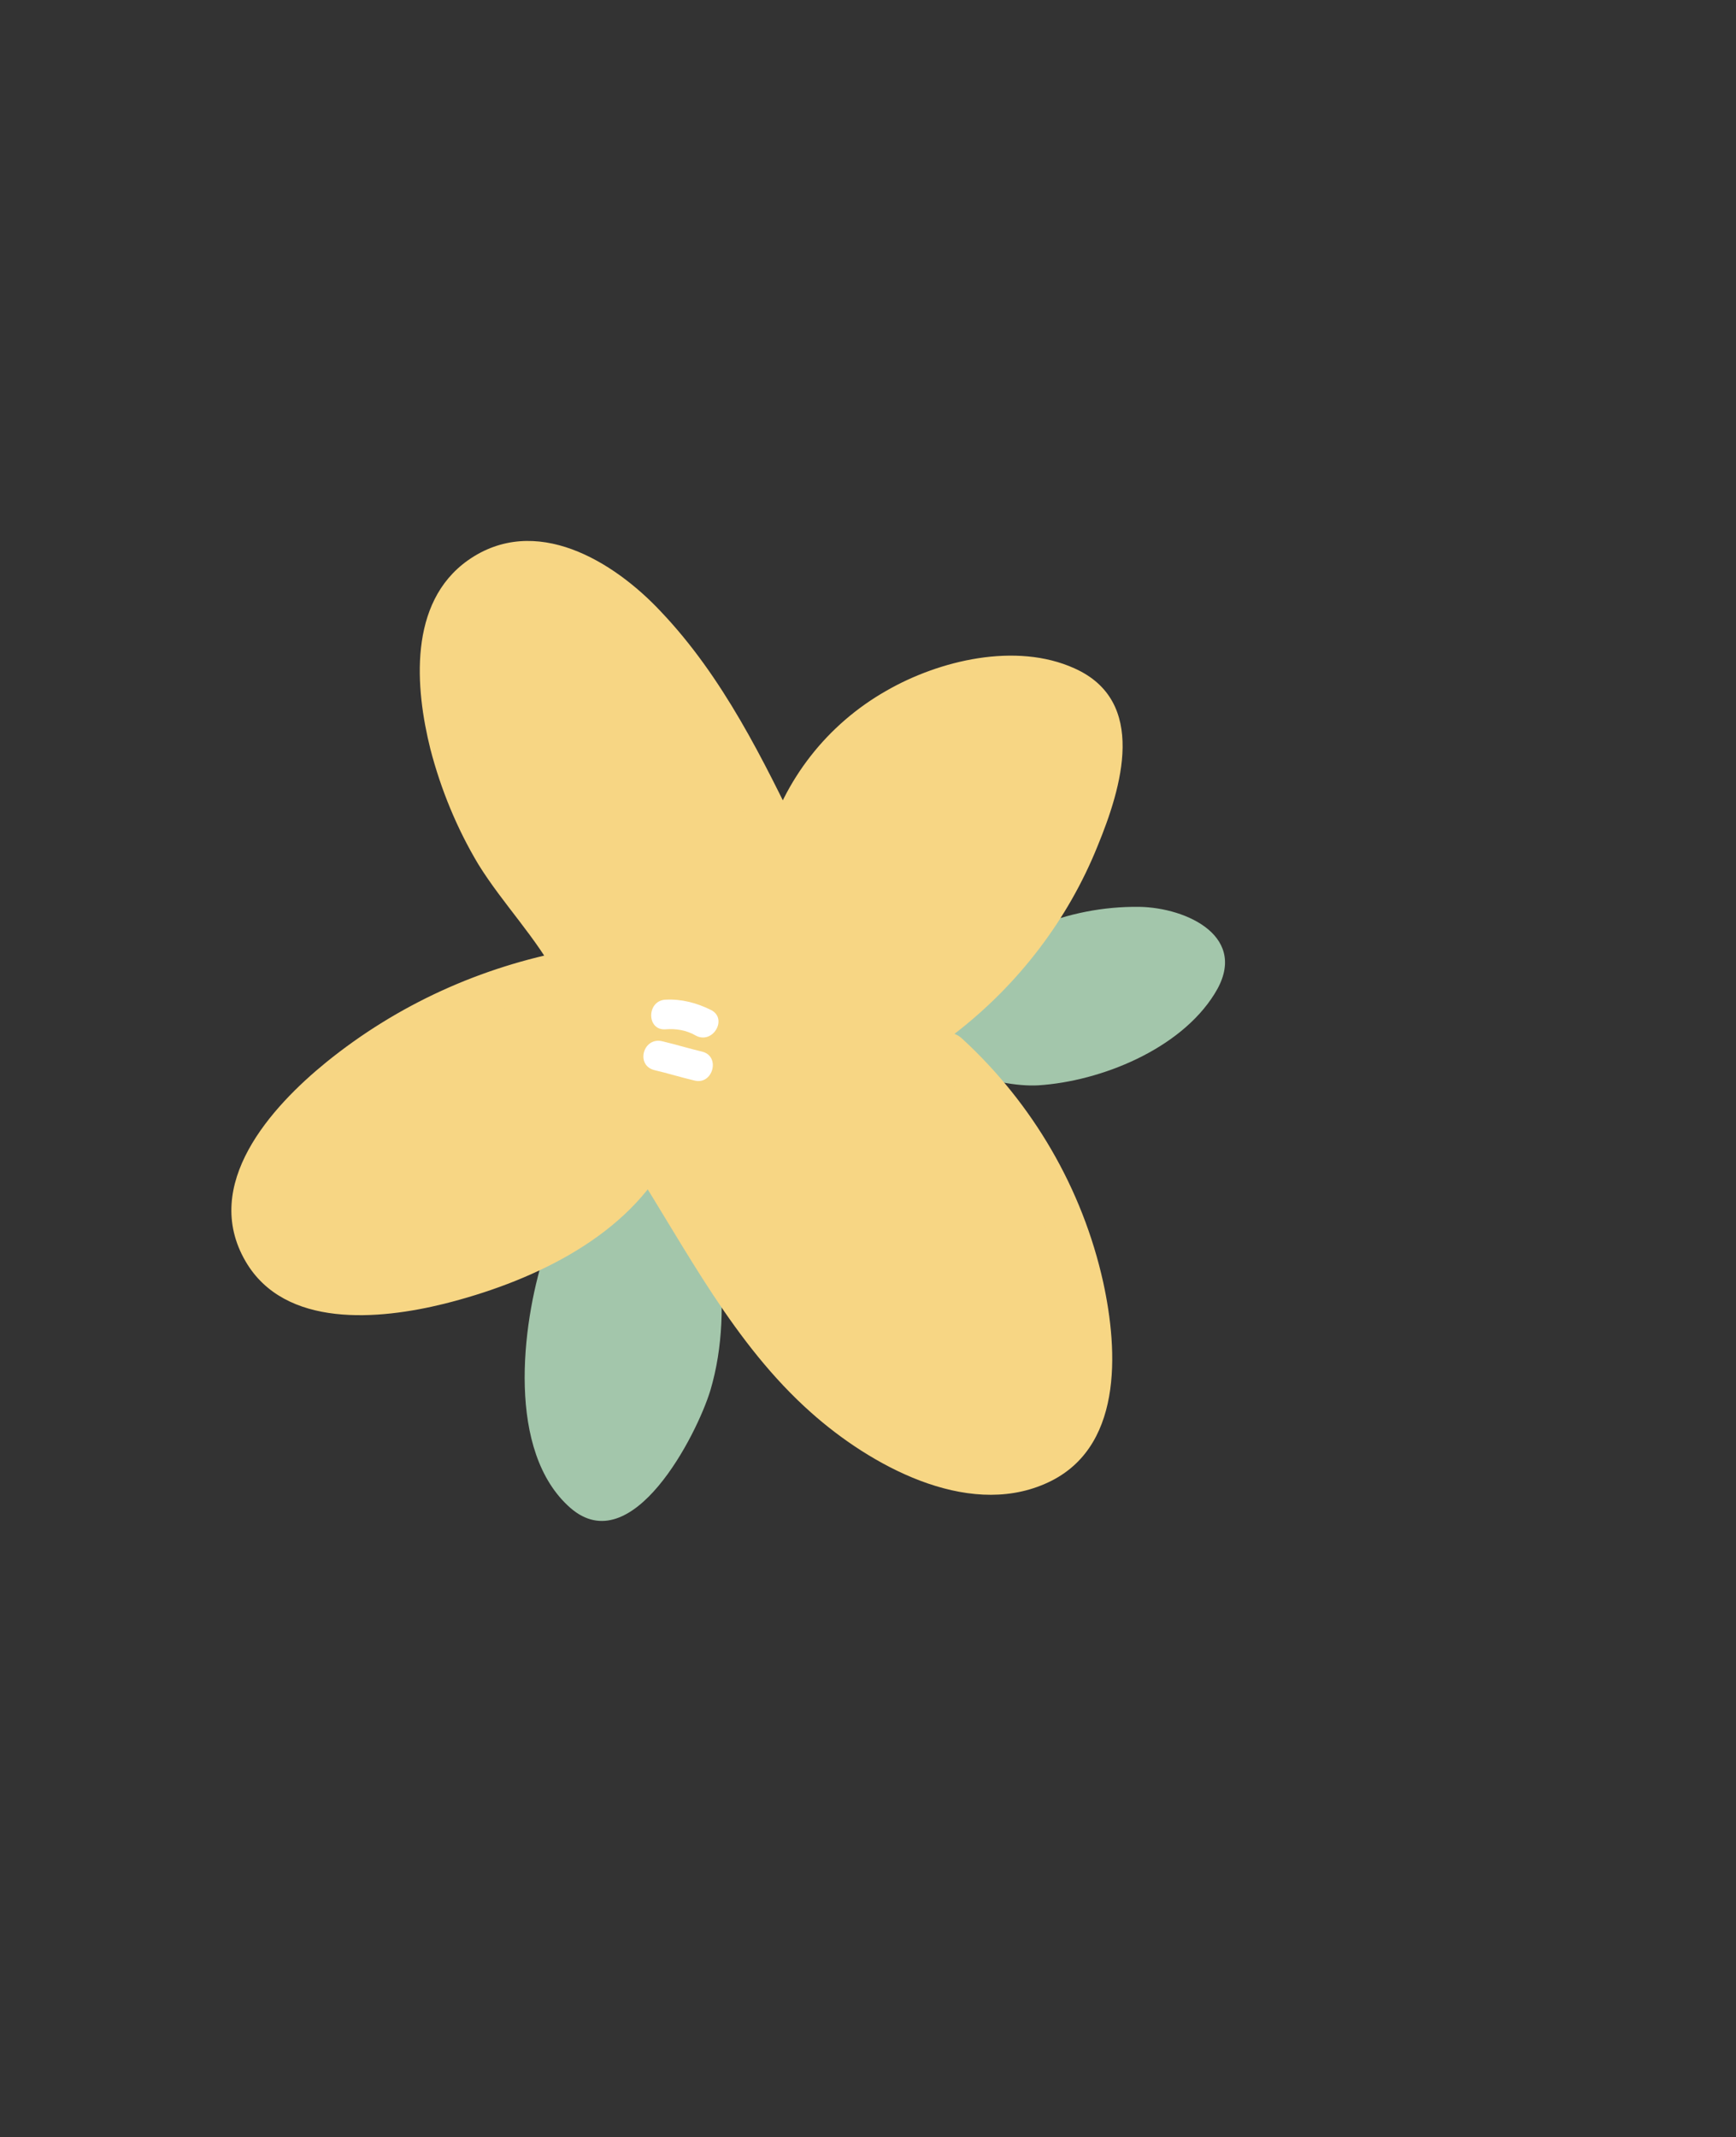 <?xml version="1.0" encoding="utf-8"?>
<!-- Generator: Adobe Illustrator 22.1.0, SVG Export Plug-In . SVG Version: 6.00 Build 0)  -->
<svg version="1.1" id="Слой_1" xmlns="http://www.w3.org/2000/svg" xmlns:xlink="http://www.w3.org/1999/xlink" x="0px" y="0px"
	 viewBox="0 0 217 267" style="enable-background:new 0 0 217 267;" xml:space="preserve">
<rect x="0" y="0" width="217" height="267" fill="#333333" stroke="none"/>
<style type="text/css">
	.st0{fill:#C799C6;}
	.st1{fill:#769B87;}
	.st2{fill:#A3C6AB;}
	.st3{fill:#F7D684;}
	.st4{fill:#FFFFFF;}
</style>
<g>
	<g>
		<path class="st0" d="M766.2-432.3c-30.7-53.4-67.3-103.3-108.9-148.8c-0.6,1.4-1.2,2.8-1.8,4.3c23.2,1.3,38.9,22.3,43.4,43.6
			c5.7,26.8-6.5,54.2-17.5,78c-10.7,23.3-22.6,47.4-23.4,73.5c-0.3,9.3,0.2,19.8,6.6,27.3c4.5,5.3,11.2,8.1,16.8,2.9
			c0.8-0.7,1-2.2,0.4-3c-50-71.8-121-125.8-199.6-163c-86.8-41.1-181.4-61.1-276.5-70c-108.5-10.2-217.7-6.9-326.5-5.8
			c-111.9,1.1-223.8,2.3-335.7,3.4c-56,0.6-111.9,1.1-167.9,1.7c-13.7,0.1-38.5-0.6-40.4,18.3c-0.5,5.1,0.9,10.4,1.7,15.4
			c1.2,6.9,2.3,13.8,3.5,20.7c2.3,13.8,4.7,27.6,7,41.4c2.3,13.3,4.5,26.7,6.8,40c0.5,2.7,5.2,2.1,4.9-0.7c-1-8.6-2.1-17.2-3.1-25.8
			c-0.4-3.2-5.4-3.2-5,0c1,8.6,2.1,17.2,3.1,25.8c1.6-0.2,3.3-0.4,4.9-0.7c-4.4-26.2-8.9-52.4-13.3-78.6c-1.1-6.4-2.2-12.9-3.3-19.3
			c-1.1-6.7-4.4-15.8-0.9-22.2c4.5-8.4,17.3-9,25.5-9.1c54-1.2,108.1-1.1,162.2-1.7c108.1-1.1,216.2-2.2,324.4-3.3
			c105-1.1,210.5-4.4,315.4,2.6c96,6.4,192.2,22.5,281.5,59.4c79.1,32.7,152.8,81.3,207.4,148c6.9,8.5,13.5,17.2,19.7,26.2
			c0.1-1,0.3-2,0.4-3c-6.4,6-12.9-7.1-13.9-11.7c-1.4-6.4-1.2-13.6-0.6-20.1c1.2-13.8,5.6-27.2,10.8-40c9.4-23.1,22.3-45,28.1-69.5
			c4.6-19.4,4.1-39.5-5.7-57.3c-8.5-15.5-23-27.1-41.1-28.1c-2.3-0.1-3.1,2.8-1.8,4.3c41.3,45.2,77.5,94.7,108.1,147.8
			C763.5-427,767.8-429.5,766.2-432.3L766.2-432.3z"/>
	</g>
</g>
<g>
	<g>
		<path class="st1" d="M-117.5-141.5c3.2,0,3.2-5,0-5C-120.7-146.5-120.7-141.5-117.5-141.5L-117.5-141.5z"/>
	</g>
</g>
<g>
	<path class="st2" d="M70.4,157.5c-2.4,7-2.7,14.6-1.1,21.8c0.6,2.7,1.6,5.5,3.7,7.3c0.5,0.5,1.2,0.9,1.9,0.9c0.8,0,1.5-0.4,2.2-0.9
		c5.3-3.9,8.7-10.1,9.9-16.6c1.2-6.5,0.5-13.2-1.1-19.6c-0.5-2-1.4-4.3-3.4-4.7c-1.7-0.3-3.3,0.9-4.4,2.2
		c-4.5,4.8-7.5,10.9-8.8,17.3"/>
	<g>
		<path class="st2" d="M68,156.8c-2.8,8.8-4.7,24.6,3.3,31.6c7.7,6.7,15.8-9.1,17.5-14.7c1.6-5.4,1.7-11.2,1-16.8
			c-0.5-4.1-1-11.1-5.4-13.1c-9.2-4.2-16.1,14.8-17.4,20.9c-0.7,3.1,4.1,4.5,4.8,1.3c0.6-2.8,7.4-21.5,11.6-15.5
			c1.6,2.2,1.6,8.1,1.7,10.6c0.2,3.8-0.1,7.6-1.2,11.2c-1.3,4.3-8.6,18.1-11.8,7.7c-2.2-7.1-1.5-14.9,0.7-21.9
			C73.7,155,68.9,153.7,68,156.8L68,156.8z"/>
	</g>
</g>
<g>
	<path class="st2" d="M120.4,124.6c6.3-6.4,15.6-9.7,24.5-8.8c2.5,0.2,5.4,1.3,5.9,3.7c0.4,1.9-1,3.6-2.4,5
		c-6.1,5.9-14.8,9.4-23.2,8.3c-1.6-0.2-3.2-0.6-4.3-1.8c-1.1-1.1-1.3-3.2,0-4.2"/>
	<g>
		<path class="st2" d="M122.1,126.4c3.6-3.4,7.7-5.9,12.4-7.2c2.3-0.6,11.2-2.7,12.7-0.2c2.6,4.1-7.7,8.9-10.3,9.9
			c-2.3,0.9-4.7,1.4-7.1,1.6c-0.8,0.1-8.6,0-6.9-2.3c1.9-2.6-2.4-5.1-4.3-2.5c-5.5,7.3,6.2,10.2,11.2,9.9c7.8-0.5,17.7-4.5,22-11.4
			c4.5-7.1-3.4-10.8-9.4-10.9c-9-0.1-17.4,3.5-23.9,9.7C116.2,125.1,119.8,128.6,122.1,126.4L122.1,126.4z"/>
	</g>
</g>
<g>
	<path class="st3" d="M118.5,131.5c9.9,8.9,16.4,21.5,17.9,34.8c0.6,5.5,0,11.8-4.3,15.3c-3.4,2.7-8.3,2.9-12.5,2
		c-9.3-2-17-8.4-23-15.8s-10.4-15.8-15.5-23.8c-2.2,4.3-6.1,7.4-10.2,9.8c-6.5,3.9-13.7,6.5-21.1,7.6c-6.2,0.9-13.7,0.3-16.8-5.1
		c-1.8-3.1-1.6-7-0.2-10.2c1.4-3.3,3.8-6,6.3-8.4c9.1-8.6,20.7-14.5,33-16.6c-2.1-4.3-5.4-7.8-8.2-11.6c-4.5-6.3-7.5-13.7-8.6-21.4
		c-0.8-5.8-0.1-12.6,4.6-15.9c3-2.1,7.1-2.2,10.6-1.1c3.5,1.2,6.5,3.5,9.1,6.1C87.8,85.4,93,96,98,106.4c3.3-13.3,17.4-23.1,31-21.5
		c2.9,0.3,6,1.3,7.6,3.6c1.8,2.6,1.4,6.1,0.6,9.1c-2.9,11.8-10,22.5-19.7,29.8"/>
	<g>
		<path class="st3" d="M116.8,133.2c7,6.5,12.3,14.4,15.1,23.5c2.5,8,5.5,24.1-7.1,24.7c-9.5,0.5-18.3-6.5-24.3-13.1
			c-6.9-7.7-11.7-17-17.2-25.7c-1-1.6-3.4-1.7-4.3,0c-4.6,8-14.5,12.5-23.1,14.9c-6.2,1.7-19.7,4.5-21.6-4.7
			c-1.8-8.5,8.8-16.1,14.9-20.1c7.2-4.7,15.1-7.7,23.5-9.3c1.7-0.3,2.2-2.4,1.5-3.7c-4-7.5-10.2-13.2-13.5-21.2
			c-2.6-6.4-5.9-17.3-0.7-23.1c7.8-8.8,19.4,4.4,23.8,10.5c4.9,6.7,8.5,14.3,12.1,21.7c1,2,4,1.4,4.6-0.6
			c3.4-12.1,17-22.8,30.1-19.4c9.5,2.5,2.3,16.6-0.7,21.9c-3.6,6.3-8.3,11.7-14,16.1c-2.5,2,1,5.5,3.5,3.5
			c7.9-6.1,14.1-14.2,17.8-23.4c3-7.3,6.3-18.1-2.9-22.2c-7.3-3.3-16.9-1-23.5,2.8c-7.4,4.2-12.8,11.1-15.1,19.3
			c1.5-0.2,3-0.4,4.6-0.6c-4.9-10.1-9.9-20.4-17.7-28.6c-5.9-6.3-15.7-12.3-24.1-6.4C51,75.3,51.9,86,53.8,93.6
			c1.3,5,3.3,9.9,6,14.4c3.1,5,7.3,9.2,10,14.4c0.5-1.2,1-2.4,1.5-3.7c-11.2,2.1-21.6,6.8-30.5,14c-6.9,5.6-15.7,15.3-10.1,24.9
			c4.9,8.4,16.7,7.3,24.8,5.3c10.4-2.6,22.2-7.9,27.7-17.6c-1.4,0-2.9,0-4.3,0c6.9,10.8,12.8,22.6,22.5,31.2
			c7.3,6.5,19.3,13.2,29.2,8.9c9.8-4.2,9.2-16.5,7.3-25.2c-2.6-11.7-8.8-22.3-17.6-30.4C117.9,127.5,114.4,131,116.8,133.2
			L116.8,133.2z"/>
	</g>
</g>
<g>
	<g>
		<path class="st4" d="M81.8,133.7c1.7,0.4,3.3,0.9,5,1.3c2.3,0.6,3.3-3,1-3.6c-1.7-0.4-3.3-0.9-5-1.3
			C80.4,129.5,79.4,133.1,81.8,133.7L81.8,133.7z"/>
	</g>
</g>
<g>
	<g>
		<path class="st4" d="M83.2,128.6c1.3-0.1,2.6,0.1,3.8,0.8c2.1,1.1,4-2.1,1.9-3.2c-1.8-0.9-3.7-1.4-5.7-1.3
			C80.8,125,80.8,128.8,83.2,128.6L83.2,128.6z"/>
	</g>
</g>
</svg>

